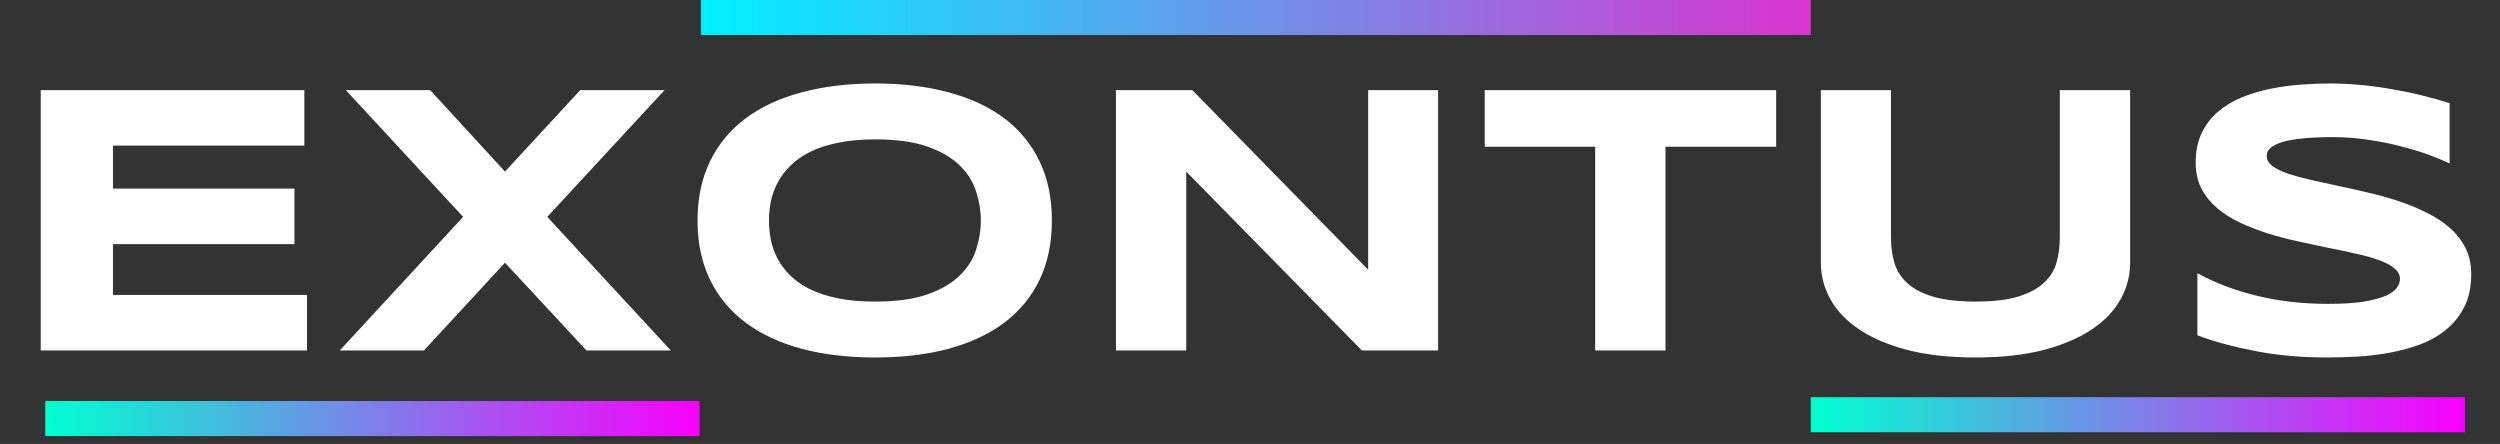<svg width="214" height="38" viewBox="0 0 214 38" fill="none" xmlns="http://www.w3.org/2000/svg">
<rect x="0" y="0" width="214" height="38" fill="#333333" stroke="none"/>
<path d="M3.487 30V7.713H26.051V12.465H9.668V16.147H25.207V20.9H9.668V25.247H26.278V30H3.487ZM46.846 18.564L57.422 30H50.204L43.229 22.49L36.286 30H29.084L39.644 18.564L29.603 7.713H36.821L43.229 14.688L49.668 7.713H56.887L46.846 18.564ZM90.042 18.872C90.042 20.787 89.691 22.479 88.988 23.95C88.285 25.41 87.279 26.631 85.971 27.616C84.662 28.6 83.073 29.346 81.202 29.854C79.342 30.352 77.249 30.6 74.924 30.6C72.599 30.6 70.496 30.352 68.614 29.854C66.743 29.346 65.148 28.6 63.829 27.616C62.51 26.631 61.493 25.41 60.78 23.95C60.066 22.479 59.709 20.787 59.709 18.872C59.709 16.958 60.066 15.271 60.78 13.812C61.493 12.341 62.51 11.114 63.829 10.129C65.148 9.145 66.743 8.405 68.614 7.907C70.496 7.399 72.599 7.145 74.924 7.145C77.249 7.145 79.342 7.399 81.202 7.907C83.073 8.405 84.662 9.145 85.971 10.129C87.279 11.114 88.285 12.341 88.988 13.812C89.691 15.271 90.042 16.958 90.042 18.872ZM83.959 18.872C83.959 18.04 83.824 17.212 83.554 16.391C83.294 15.558 82.824 14.812 82.142 14.152C81.472 13.493 80.553 12.957 79.385 12.546C78.217 12.135 76.73 11.93 74.924 11.93C73.713 11.93 72.648 12.027 71.729 12.222C70.809 12.406 70.015 12.665 69.344 13.001C68.674 13.336 68.111 13.73 67.657 14.185C67.203 14.628 66.841 15.109 66.57 15.628C66.3 16.137 66.105 16.672 65.987 17.234C65.878 17.786 65.824 18.332 65.824 18.872C65.824 19.424 65.878 19.981 65.987 20.543C66.105 21.106 66.3 21.646 66.57 22.165C66.841 22.674 67.203 23.149 67.657 23.593C68.111 24.036 68.674 24.425 69.344 24.761C70.015 25.085 70.809 25.345 71.729 25.539C72.648 25.723 73.713 25.815 74.924 25.815C76.73 25.815 78.217 25.61 79.385 25.199C80.553 24.788 81.472 24.252 82.142 23.593C82.824 22.933 83.294 22.192 83.554 21.37C83.824 20.538 83.959 19.705 83.959 18.872ZM116.579 30L101.543 14.688V30H95.525V7.713H102.062L117.115 23.09V7.713H123.1V30H116.579ZM142.565 12.563V30H136.547V12.563H127.091V7.713H152.038V12.563H142.565ZM182.339 22.49C182.339 23.604 182.063 24.652 181.512 25.637C180.96 26.621 180.133 27.48 179.03 28.216C177.927 28.951 176.548 29.535 174.893 29.968C173.25 30.389 171.325 30.6 169.119 30.6C166.913 30.6 164.977 30.389 163.312 29.968C161.657 29.535 160.278 28.951 159.175 28.216C158.072 27.48 157.245 26.621 156.694 25.637C156.142 24.652 155.866 23.604 155.866 22.49V7.713H161.868V20.332C161.868 21.078 161.96 21.787 162.144 22.457C162.338 23.117 162.695 23.695 163.214 24.193C163.744 24.69 164.48 25.085 165.42 25.377C166.372 25.669 167.605 25.815 169.119 25.815C170.622 25.815 171.844 25.669 172.785 25.377C173.725 25.085 174.455 24.69 174.975 24.193C175.504 23.695 175.861 23.117 176.045 22.457C176.229 21.787 176.321 21.078 176.321 20.332V7.713H182.339V22.49ZM209.687 13.99C209.265 13.784 208.709 13.552 208.016 13.293C207.324 13.033 206.54 12.79 205.664 12.563C204.788 12.325 203.837 12.13 202.81 11.979C201.782 11.816 200.728 11.735 199.646 11.735C198.781 11.735 198.041 11.762 197.424 11.816C196.819 11.87 196.305 11.941 195.883 12.027C195.472 12.114 195.142 12.216 194.894 12.335C194.656 12.444 194.472 12.557 194.342 12.676C194.212 12.795 194.126 12.914 194.083 13.033C194.05 13.152 194.034 13.26 194.034 13.357C194.034 13.682 194.196 13.968 194.521 14.217C194.845 14.455 195.288 14.671 195.851 14.866C196.413 15.05 197.067 15.228 197.813 15.401C198.56 15.563 199.349 15.736 200.182 15.92C201.025 16.093 201.89 16.288 202.777 16.504C203.675 16.71 204.54 16.953 205.372 17.234C206.216 17.515 207.011 17.845 207.757 18.224C208.503 18.591 209.157 19.024 209.72 19.521C210.282 20.019 210.725 20.592 211.05 21.241C211.374 21.89 211.536 22.63 211.536 23.463C211.536 24.534 211.347 25.453 210.969 26.221C210.59 26.988 210.082 27.637 209.444 28.167C208.817 28.697 208.087 29.124 207.254 29.448C206.421 29.762 205.545 30.005 204.626 30.178C203.718 30.352 202.793 30.465 201.852 30.519C200.922 30.573 200.036 30.6 199.192 30.6C196.986 30.6 194.942 30.416 193.061 30.049C191.19 29.692 189.535 29.243 188.097 28.702V23.382C189.579 24.204 191.266 24.847 193.158 25.312C195.061 25.777 197.094 26.01 199.257 26.01C200.533 26.01 201.571 25.945 202.372 25.815C203.183 25.674 203.815 25.501 204.269 25.296C204.724 25.08 205.032 24.847 205.194 24.599C205.356 24.35 205.437 24.112 205.437 23.885C205.437 23.528 205.275 23.22 204.951 22.96C204.626 22.69 204.183 22.457 203.621 22.263C203.058 22.057 202.404 21.873 201.658 21.711C200.912 21.538 200.117 21.37 199.273 21.208C198.441 21.035 197.581 20.851 196.694 20.657C195.808 20.462 194.942 20.235 194.099 19.976C193.266 19.705 192.477 19.397 191.731 19.051C190.985 18.694 190.33 18.278 189.768 17.802C189.206 17.315 188.762 16.758 188.438 16.131C188.113 15.493 187.951 14.758 187.951 13.925C187.951 12.941 188.124 12.092 188.47 11.378C188.816 10.665 189.281 10.059 189.865 9.562C190.46 9.053 191.141 8.643 191.909 8.329C192.688 8.015 193.504 7.772 194.358 7.599C195.213 7.426 196.078 7.307 196.954 7.242C197.83 7.177 198.662 7.145 199.452 7.145C200.317 7.145 201.204 7.188 202.112 7.275C203.031 7.361 203.934 7.485 204.821 7.648C205.708 7.799 206.562 7.977 207.384 8.183C208.216 8.388 208.984 8.605 209.687 8.832V13.99Z" fill="white"/>
<line x1="60" y1="1.5" x2="155" y2="1.5" stroke="url(#paint0_linear_68_190)" stroke-width="3"/>
<line x1="155" y1="35.5" x2="211" y2="35.5" stroke="url(#paint1_linear_68_190)" stroke-width="3"/>
<line x1="3.876" y1="35.828" x2="59.876" y2="35.828" stroke="url(#paint2_linear_68_190)" stroke-width="3"/>
<defs>
<linearGradient id="paint0_linear_68_190" x1="60" y1="3" x2="155" y2="3" gradientUnits="userSpaceOnUse">
<stop stop-color="#00F0FF"/>
<stop offset="1" stop-color="#D934D2"/>
</linearGradient>
<linearGradient id="paint1_linear_68_190" x1="155" y1="37" x2="211" y2="37" gradientUnits="userSpaceOnUse">
<stop stop-color="#00FFD1"/>
<stop offset="1" stop-color="#FA00FF"/>
</linearGradient>
<linearGradient id="paint2_linear_68_190" x1="3.876" y1="37.328" x2="59.876" y2="37.328" gradientUnits="userSpaceOnUse">
<stop stop-color="#00FFD1"/>
<stop offset="1" stop-color="#FA00FF"/>
</linearGradient>
</defs>
</svg>
